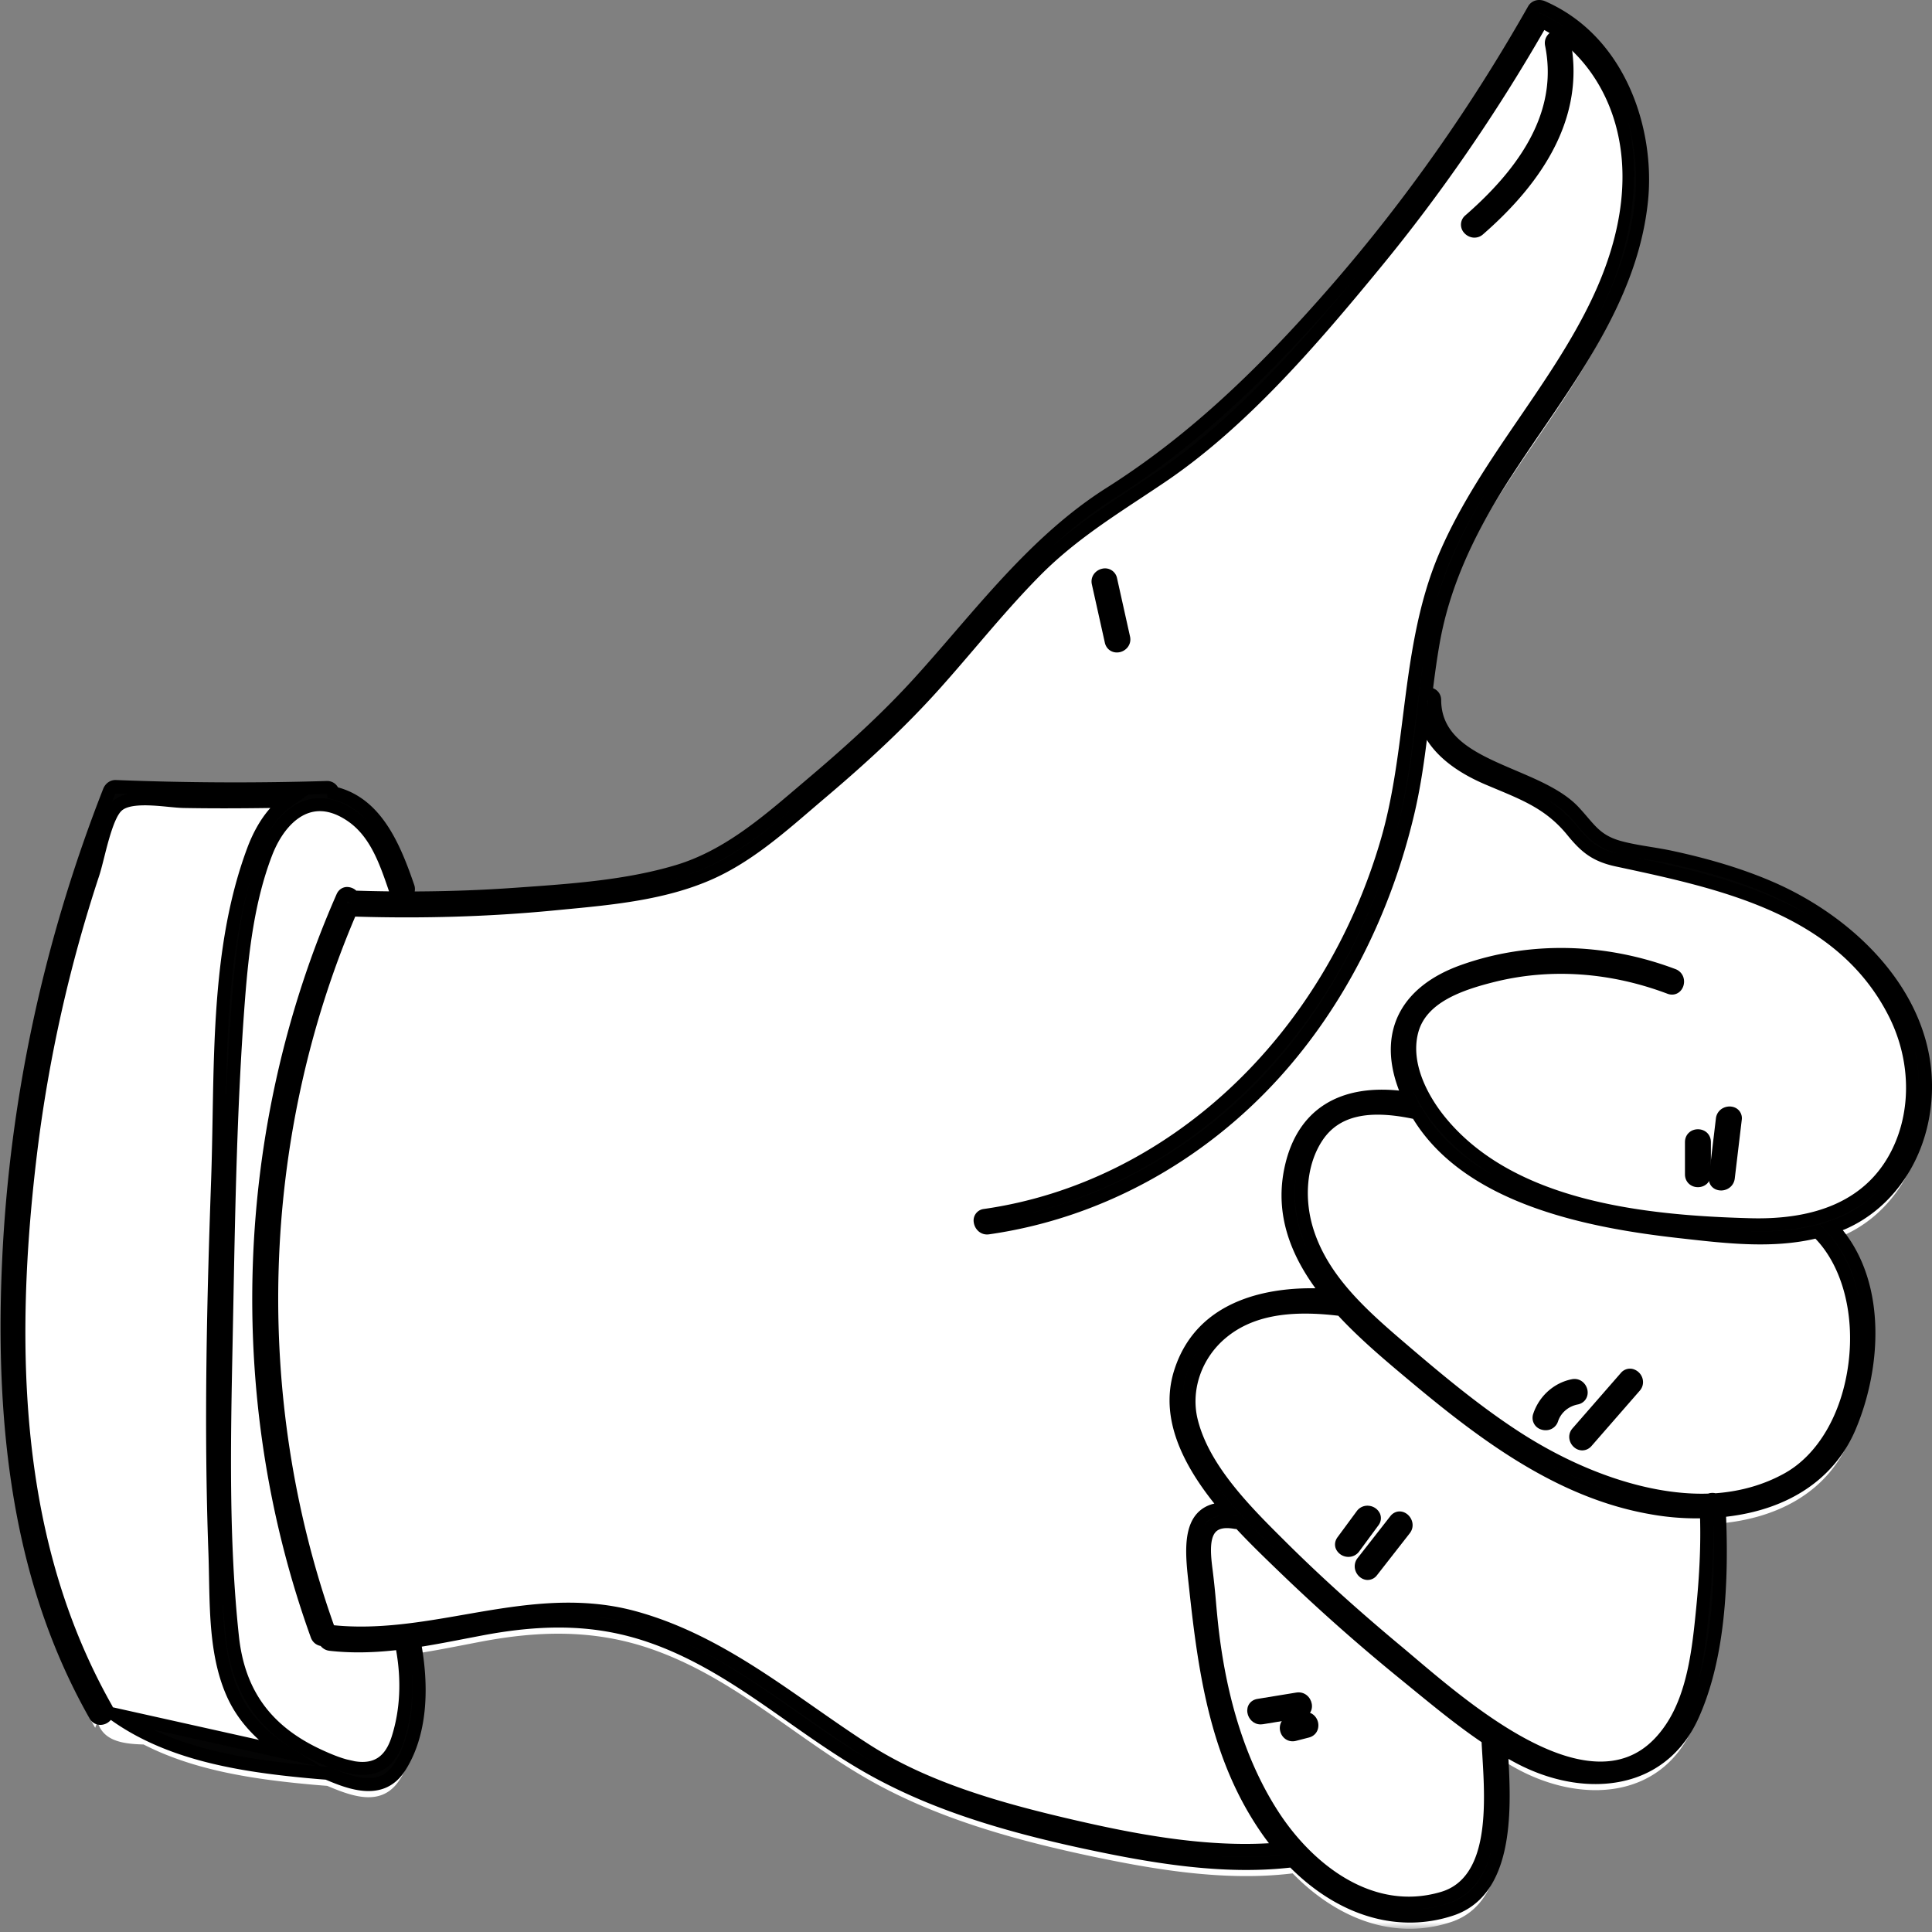 <?xml version="1.0" encoding="UTF-8" standalone="no"?>
<svg xmlns="http://www.w3.org/2000/svg" xmlns:xlink="http://www.w3.org/1999/xlink" width="149px" height="149px" viewBox="0 0 149 149">
  <rect x="0" y="0" width="149" height="149" fill="#808080" stroke="none"/>
  <defs>
    <path id="a" d="M.5.717h147.963V148H.5z"/>
  </defs>
  <g fill="none" fill-rule="evenodd">
    <g transform="matrix(-1 0 0 1 149 .753)">
      <mask id="b" fill="#fff">
        <use xlink:href="#a"/>
      </mask>
      <path fill="#FFF" d="M130.601 134.563l-3.706.827c.811-.514 2.222-.704 3.706-.827m17.73-37.225c-.58-12.37-3.24-24.57-7.752-36.096-.08-.2-.249-.377-.483-.367-5.434.216-10.869.241-16.306.075-.289-.009-.44.19-.47.41-3.382.762-4.786 4.33-5.792 7.267l.316.836c-2.839.008-5.678-.073-8.512-.274-4.17-.295-8.573-.567-12.597-1.775-4.074-1.223-7.189-4.085-10.369-6.775-2.919-2.469-5.748-5.024-8.318-7.86-4.63-5.11-8.74-10.769-14.65-14.512-6.786-4.299-12.347-9.809-17.6-15.87C40.058 15.771 35.032 8.576 30.714.953c-.144-.254-.439-.287-.684-.18-5.655 2.481-8.219 8.946-7.635 14.843.81 8.2 6.431 14.752 10.703 21.421 2.535 3.955 4.555 8.087 5.372 12.746.232 1.321.406 2.647.567 3.974-.29-.1-.68.051-.683.453-.023 5.297-7.766 5.437-10.728 8.592-1.209 1.287-1.653 2.272-3.616 2.787-1.26.331-2.605.461-3.88.737-2.593.56-5.15 1.281-7.59 2.33C5.642 71.618-.738 78.24.707 86.314c.632 3.532 2.765 6.706 6.087 8.198.31.14.63.24.95.351-3.722 3.963-3.402 10.627-1.404 15.377 1.79 4.254 5.797 6.13 10.061 6.502-.236 5.064-.03 11.147 2.07 15.793 2.491 5.51 8.575 5.772 13.411 3.194.452-.24.896-.5 1.335-.77-.22 4.081-.804 10.977 3.87 12.518 4.663 1.537 9.054-.503 12.22-3.752 5.255.644 10.781-.304 15.91-1.402 5.4-1.157 10.933-2.7 15.837-5.302 6.168-3.27 11.041-8.31 17.798-10.627 4.335-1.488 8.588-1.385 13.045-.54 1.732.33 3.444.683 5.163.94-.615 3.101-.64 6.924 1.09 9.668 1.37 2.174 3.626 1.353 5.614.514a78.372 78.372 0 0 0 1.538-.13c4.333-.408 8.795-1.095 12.624-3.06 1.552-.044 3.111-.238 3.554-1.76l.18.474c6.117-10.802 7.243-22.956 6.671-35.163" mask="url(#b)"/>
    </g>
    <path fill="#040404" d="M119.653 3.43c-.127-.629.837-.898.964-.267 1.196 5.938-2.303 10.815-6.575 14.536-.484.42-1.194-.284-.707-.707 3.967-3.456 7.44-7.994 6.318-13.563"/>
    <path fill="#000" d="M120.141 3.317a10.534 10.534 0 0 1 .002.014l-.002-.014m-6.425 15.01a.983.983 0 0 0 .654-.251c5.511-4.8 7.778-9.85 6.737-15.011a.93.93 0 0 0-1.126-.741c-.501.1-.944.579-.819 1.204.892 4.423-1.122 8.703-6.156 13.086a.934.934 0 0 0-.087 1.346c.195.224.49.368.797.368"/>
    <path fill="#040404" d="M133.831 86.31l-.54 4.526c-.075.63-1.076.639-1 0l.54-4.525c.075-.631 1.076-.64 1 0"/>
    <path fill="#000" d="M133.335 86.242l.496.068-.494-.059c0-.003 0-.006-.002-.009m-.602 5.57c.147 0 .294-.03.433-.09.345-.147.577-.457.622-.828l.54-4.524a.895.895 0 0 0-.344-.846c-.28-.209-.683-.248-1.029-.1a1.02 1.02 0 0 0-.62.827l-.54 4.524c-.04.344.084.653.343.846.167.126.38.19.595.19"/>
    <path fill="#040404" d="M131.449 88.075v2.5c0 .643-1 .645-1 0v-2.5c0-.644 1-.645 1 0"/>
    <path fill="#000" d="M130.948 91.558c.57 0 1-.423 1-.983v-2.5c0-.561-.43-.984-1-.984-.57 0-1 .423-1 .984v2.5c0 .56.43.983 1 .983"/>
    <path fill="#040404" d="M122.359 111.195c-.424.486-1.13-.224-.707-.707l3.727-4.271c.423-.485 1.128.225.707.707l-3.727 4.27"/>
    <path fill="#000" d="M125.755 106.546l-3.773 4.32.377.329-.383-.322 3.78-4.327zm-3.729 5.31c.26 0 .517-.112.71-.331l3.726-4.272a.997.997 0 0 0 .198-.986 1.062 1.062 0 0 0-.776-.696.915.915 0 0 0-.882.317l-3.726 4.27c-.419.48-.272 1.116.114 1.45a.962.962 0 0 0 .636.249z"/>
    <path fill="#040404" d="M121.584 107.825c-.887.176-1.61.767-1.899 1.634-.203.607-1.169.346-.964-.266.394-1.183 1.364-2.087 2.597-2.332.628-.126.898.838.266.964"/>
    <path fill="#000" d="M121.366 107.361c-.397.095-.762.26-1.076.483a2.907 2.907 0 0 1 1.076-.483m-2.167 2.941a.987.987 0 0 0 .96-.685c.225-.67.793-1.157 1.523-1.302.53-.105.849-.588.743-1.123-.1-.502-.577-.947-1.204-.822-1.378.275-2.518 1.296-2.974 2.664a.941.941 0 0 0 .615 1.214c.108.036.222.054.337.054"/>
    <path fill="#040404" d="M105.093 120.47l2.525-3.23c.396-.507 1.1.205.707.707-.84 1.077-1.683 2.153-2.525 3.23-.395.507-1.099-.206-.707-.707"/>
    <path fill="#000" d="M105.48 121.85a.903.903 0 0 0 .715-.365l2.524-3.231c.404-.515.216-1.158-.197-1.481-.423-.328-.968-.263-1.298.159l-2.524 3.23a1.025 1.025 0 0 0-.144 1.026c.14.349.454.605.8.654a.873.873 0 0 0 .124.009"/>
    <path fill="#040404" d="M104.42 119.356c-.378.513-1.246.015-.864-.504l1.482-2.014c.378-.512 1.246-.014.863.505l-1.482 2.013z"/>
    <path fill="#000" d="M103.998 120.07c.325 0 .627-.15.824-.418l1.483-2.013a.9.9 0 0 0 .12-.91 1.054 1.054 0 0 0-.848-.599 1.008 1.008 0 0 0-.94.411l-1.484 2.013c-.206.281-.249.612-.119.911a1.055 1.055 0 0 0 .964.605"/>
    <path fill="#040404" d="M100.32 131.992l-3.001.49c-.63.103-.9-.86-.266-.964l3.002-.49c.629-.103.9.86.266.964"/>
    <path fill="#000" d="M100.248 131.497l.072.495-.08-.492c.003 0 .005-.002.008-.003m-3.026 1.493c.057 0 .117-.005.177-.014l3.002-.49c.533-.089.855-.539.768-1.073-.084-.515-.55-.982-1.195-.879l-3 .49c-.534.088-.857.538-.769 1.073.076.465.468.893 1.017.893"/>
    <path fill="#040404" d="M99.557 132.81l.998-.256c.624-.16.891.804.267.964l-.999.256c-.623.161-.89-.804-.266-.964"/>
    <path fill="#000" d="M100.68 133.038l-.982.252.981-.252zm-.993 1.254c.086 0 .173-.01.261-.033l1-.257c.346-.09.6-.332.692-.665a1.06 1.06 0 0 0-.263-1.012.955.955 0 0 0-.946-.256l-.998.256a.951.951 0 0 0-.63.5 1.007 1.007 0 0 0-.067.701c.062.244.206.455.404.594a.944.944 0 0 0 .547.172z"/>
    <path fill="#040404" d="M48.886 124.74c6.84 1.868 12.043 6.466 17.866 10.214 4.731 3.044 10.521 4.632 15.948 5.887 5.188 1.2 10.787 2.233 16.155 1.74-.38-.447-.745-.91-1.08-1.386-3.899-5.556-4.858-12.115-5.564-18.687-.294-2.733-.846-6.21 2.422-6.144-2.668-3.123-4.802-6.822-3.586-10.583 1.61-4.98 6.781-6.232 11.457-5.875-2.317-2.852-3.817-6.16-2.892-10.02 1.12-4.676 4.865-5.848 9.084-5.167-.209-.46-.4-.936-.556-1.44-1.285-4.136.834-7.002 4.692-8.38 5.261-1.88 11.013-1.652 16.207.309.597.225.338 1.193-.265.965-4.348-1.641-9.033-2.062-13.57-.945-2.414.594-5.59 1.575-6.309 4.27-.644 2.418.58 4.974 2.041 6.819 5.405 6.818 15.931 7.919 24.021 8.135 4.374.118 8.743-.93 11.083-4.962 2.016-3.476 1.841-7.88.046-11.394-4.15-8.131-13.254-10.02-21.363-11.76-1.629-.35-2.417-.968-3.455-2.244-1.834-2.255-3.93-2.944-6.522-4.051-2.27-.971-4.442-2.507-4.975-4.914-.298 2.538-.6 5.073-1.194 7.576-1.744 7.365-5.16 14.399-10.253 20.034-5.762 6.377-13.582 10.743-22.108 11.962-.63.089-.9-.874-.266-.965 15.393-2.2 26.826-14.37 31.038-28.917 2.094-7.234 1.494-15.068 4.505-22.038 3.014-6.976 8.404-12.571 11.68-19.404 3.414-7.122 3.957-17.727-4.268-21.725-3.735 6.54-7.984 12.768-12.764 18.59-4.829 5.879-10.258 12.26-16.606 16.547-3.42 2.31-6.749 4.287-9.683 7.254-2.703 2.73-5.09 5.749-7.644 8.615-2.732 3.064-5.734 5.823-8.867 8.472-2.704 2.288-5.417 4.832-8.698 6.264-3.733 1.63-8.063 1.95-12.073 2.337-5.155.495-10.329.624-15.5.45-7.578 17.579-8.166 37.636-1.674 55.643.024-.001.043-.01.07-.007 7.977.905 15.411-3.26 23.42-1.074m62.393 21.645c4.602-1.367 3.635-8.582 3.471-12.283 0-.007.003-.01.003-.017-2.223-1.483-4.304-3.243-6.35-4.906a146.652 146.652 0 0 1-9.363-8.287c-1.053-1.017-2.298-2.204-3.5-3.508a.504.504 0 0 1-.27.029c-2.734-.482-2.478 1.954-2.237 3.808.181 1.393.268 2.788.422 4.184.563 5.086 1.92 10.287 4.732 14.614 2.796 4.305 7.633 7.986 13.092 6.366m17.616-13.113c1.735-2.583 2.1-6.056 2.401-9.064.254-2.527.398-5.082.3-7.622a20.757 20.757 0 0 1-4.203-.294c-7.255-1.254-13.217-5.867-18.71-10.481-1.705-1.432-3.595-3.03-5.229-4.812-3.16-.4-6.692-.342-9.256 1.813-1.957 1.644-2.933 4.256-2.32 6.76.92 3.767 4.287 7.073 6.95 9.716 2.82 2.8 5.794 5.458 8.847 8.002 4.675 3.897 15.715 14.173 21.22 5.982m11.27-38.295c-3.433.868-7.167.4-10.624.013-6.934-.778-16.372-2.564-20.246-9.147-2.728-.602-5.954-.8-7.706 1.808-1.44 2.146-1.51 5.054-.726 7.43 1.185 3.596 4.05 6.203 6.84 8.597 2.894 2.483 5.83 4.96 9.024 7.054 4.2 2.755 9.801 5.174 15.11 4.954a.556.556 0 0 1 .414-.018c1.946-.132 3.847-.621 5.616-1.604 5.94-3.298 7.177-14.4 2.297-19.087M.668 97.12c.58-12.37 3.24-24.571 7.753-36.096.08-.201.248-.377.483-.367 5.434.216 10.87.24 16.305.075.29-.01.442.19.471.41 3.382.762 4.786 4.33 5.792 7.267.21.61-.757.872-.965.266-.725-2.12-1.492-4.464-3.436-5.78-3.117-2.106-5.485.098-6.57 2.942-1.355 3.546-1.817 7.48-2.108 11.237-.636 8.232-.763 16.55-.922 24.804-.155 8.059-.405 16.327.455 24.355.468 4.37 2.663 7.309 6.637 9.153.673.313 1.374.605 2.058.793l.67.149c1.453.23 2.75-.2 3.398-2.261.756-2.402.761-4.906.263-7.354-1.806.224-3.625.313-5.486.102a.518.518 0 0 1-.444-.364c-.227.035-.48-.053-.578-.327-6.665-18.456-5.927-39.006 1.97-56.96.18-.404.638-.283.825.02 4.145.134 8.291.08 12.428-.213 4.171-.295 8.573-.566 12.598-1.775 4.074-1.223 7.188-4.085 10.37-6.775 2.918-2.47 5.747-5.024 8.316-7.86 4.631-5.111 8.742-10.77 14.652-14.512 6.785-4.3 12.346-9.81 17.6-15.871 5.738-6.624 10.764-13.82 15.081-21.442.145-.254.44-.287.685-.18 5.654 2.48 8.22 8.946 7.635 14.843-.81 8.2-6.43 14.752-10.703 21.42-2.535 3.956-4.555 8.088-5.372 12.747a75.529 75.529 0 0 0-.568 3.974c.292-.1.682.05.684.453.022 5.297 7.765 5.437 10.727 8.592 1.21 1.287 1.654 2.272 3.617 2.787 1.26.33 2.605.46 3.88.737 2.592.559 5.15 1.28 7.59 2.329 6.9 2.963 13.28 9.585 11.833 17.659-.632 3.532-2.764 6.706-6.087 8.198-.309.139-.63.239-.948.35 3.721 3.965 3.4 10.628 1.402 15.378-1.79 4.254-5.796 6.13-10.06 6.502.235 5.065.031 11.147-2.069 15.793-2.493 5.509-8.577 5.772-13.413 3.194a26.178 26.178 0 0 1-1.335-.77c.222 4.08.804 10.977-3.87 12.518-4.663 1.537-9.053-.503-12.219-3.752-5.255.644-10.782-.304-15.91-1.402-5.4-1.157-10.933-2.7-15.837-5.302-6.168-3.271-11.04-8.31-17.798-10.627-4.335-1.488-8.588-1.384-13.045-.54-1.733.329-3.445.683-5.163.94.615 3.1.64 6.924-1.089 9.668-1.37 2.174-3.627 1.353-5.615.514a70.82 70.82 0 0 1-1.538-.13c-5.226-.492-10.653-1.36-14.912-4.428l13.32 2.97c-1.76-1.114-3.273-2.57-4.148-4.524-1.47-3.285-1.257-7.34-1.385-10.85-.354-9.622-.13-19.254.21-28.873.294-8.278-.192-17.464 2.752-25.353.556-1.49 1.423-2.93 2.64-3.78-2.666.05-5.33.07-7.997.023-1.3-.023-4.076-.62-5.129.336-.94.854-1.46 3.978-1.869 5.217a111.724 111.724 0 0 0-4.812 21.47c-1.765 14.468-1.51 29.967 5.835 42.94.318.562-.546 1.067-.863.506C1.223 121.48.097 109.327.668 97.12"/>
    <path fill="#000" d="M118.72.982c.781.344 1.495.763 2.145 1.242a12.506 12.506 0 0 0-1.742-1.024l-.413-.201.01-.017zm6.834 8.339a16.5 16.5 0 0 1 .553 6.029c-.41 4.148-2.095 7.895-4.206 11.449a42.221 42.221 0 0 0 1.722-3.208c1.894-3.949 2.724-8.435 2.278-12.308a16.13 16.13 0 0 0-.347-1.962zm-20.459 11.402c-4.77 5.78-9.925 11.656-15.84 15.649-.606.41-1.21.809-1.809 1.205-2.209 1.461-4.322 2.857-6.308 4.578 1.47-1.354 3.03-2.607 4.732-3.685 5.942-3.764 11.404-8.688 17.71-15.966.51-.587 1.015-1.182 1.515-1.781zm10.071 16.321c-2.1 3.352-3.547 6.428-4.433 9.458.327-1.2.724-2.379 1.22-3.525.891-2.064 2.01-4.03 3.213-5.933zm-5.043 16.969c.001.18.012.355.03.524l-.11-.497.08-.027zM9.85 61.233c-.442.101-.834.272-1.136.546a1.829 1.829 0 0 0-.078.075l.252-.648c.32.01.642.019.962.027zm14.823.324c-.376 0-.748.057-1.113.173-1.267.4-2.4 1.526-3.186 3.14.453-.956 1.127-1.997 2.088-2.669l1.33-.93 1.434-.039.047.344.3.055c1.128.254 2.025.86 2.758 1.676a6.168 6.168 0 0 0-.978-.825c-.91-.616-1.809-.925-2.68-.925zm94.57.062c.69.383 1.294.806 1.766 1.307.245.262.46.511.66.746.794.927 1.481 1.727 3.168 2.177l-.009-.002c-1.542-.331-2.224-.907-3.17-2.071a9.994 9.994 0 0 0-2.415-2.157zm-57.337.078c-2.31 1.983-4.698 4.03-7.462 5.237-1.365.595-2.81 1.012-4.296 1.322a30.115 30.115 0 0 0 2.262-.582c3.721-1.116 6.665-3.567 9.496-5.977zm64.337 4.454c.304.055.608.105.908.154.543.089 1.085.177 1.615.292 2.894.624 5.346 1.377 7.496 2.3a23.814 23.814 0 0 1 3.271 1.717c-3.988-2.336-8.759-3.48-13.29-4.463zm-99.498 3.518l-.134.313a71.473 71.473 0 0 0-1.105 2.709 74.633 74.633 0 0 1 1.313-3.201l.09.144.315.05a138.388 138.388 0 0 0-.138-.004l-.34-.011zm97.81 4.813zm22.851 5.534c.437 1.373.65 2.824.582 4.336a13.121 13.121 0 0 0-.582-4.336zM19.483 67.267c-.968 3.18-1.34 6.554-1.588 9.769a248.026 248.026 0 0 0-.484 8.186c.112-6.085.305-12.312 2.072-17.955zm89.441 16.716c.48 1.087 1.114 2.006 1.621 2.645 1.303 1.645 2.881 2.963 4.645 4.022-2.253-1.244-4.182-2.883-5.463-5.061l-.11-.188-.214-.046-.267-.059.4.065-.385-.849c-.082-.18-.158-.356-.227-.529zm.695-31.853l-.344 2.938c-.289 2.459-.587 5.002-1.184 7.519-1.805 7.62-5.309 14.472-10.138 19.814-5.375 5.949-12.403 9.981-19.957 11.486 13.695-2.798 25.133-13.947 29.472-28.932.904-3.124 1.316-6.391 1.715-9.552.193-1.535.39-3.088.644-4.635-.072.478-.137.951-.198 1.407l-.01-.045zm-9.67 38.631a10.168 10.168 0 0 0 .44 4.478c.136.414.293.815.47 1.203-.91-1.903-1.208-3.784-.91-5.681zm45.183.787a9.486 9.486 0 0 1-3.13 2.29c-.23.103-.465.183-.699.264l-.936.326.526.559c1.342 1.43 2.126 3.244 2.482 5.188-.466-2.241-1.45-4.2-2.865-5.558l-.199-.192-.27.068c-1.846.467-3.78.535-5.728.441l.632.018c4.525.124 7.946-1.022 10.187-3.404zm-41.534 8.942l.023.027-.104-.014a35.074 35.074 0 0 0-.435-.052l.516.039zm-86.618.943l-.016.791.016-.791zm76.05 1.831c-1.16 1.334-1.808 3.024-1.83 4.729 0-.707.107-1.392.323-2.059a7.35 7.35 0 0 1 1.506-2.67zM119 112.68c1.623.886 3.59 1.801 5.748 2.474-2.006-.601-3.916-1.455-5.748-2.474zm12.735 2.51c-4.406.144-9.765-1.616-14.735-4.875-3.114-2.042-6.02-4.484-8.972-7.017-2.889-2.478-5.574-4.982-6.692-8.371-.818-2.485-.563-5.165.667-6.996 1.245-1.855 3.467-2.379 6.975-1.645 4.065 6.638 13.635 8.431 20.507 9.201l.376.042c3.361.38 6.836.77 10.147 0 2.07 2.146 3.043 5.809 2.544 9.648-.5 3.856-2.343 7.015-4.929 8.451-1.575.875-3.365 1.392-5.32 1.536a1.05 1.05 0 0 0-.568.026zm-36.277 1.69l-.094.036a5.081 5.081 0 0 0-.326-.045l.42.009zm-1.205-.006c-.47.06-.856.232-1.156.519a1.81 1.81 0 0 0-.243.283c.061-.106.131-.203.21-.289.273-.3.665-.469 1.19-.513zm-2.57-6.207c1.218 3.443 4.23 6.434 6.69 8.877l.102.1.376.372c-.926-.894-1.949-1.891-2.944-2.971l-.229-.248-.013.005-.652-.764c-1.642-1.92-2.748-3.702-3.33-5.371zm-66.256 15.172l-.006.178-.002-.004.004-.196.004.022zm106.653-9.684l.018.393c.26 5.543-.14 9.963-1.217 13.42.531-1.923.734-3.946.912-5.71.295-2.943.391-5.388.3-7.691l-.016-.413.003.001zm-16.828 17.672l.1.064-.1-.064zM20.85 62.313c-.867.97-1.434 2.152-1.78 3.083-2.425 6.492-2.552 13.758-2.674 20.787-.029 1.596-.056 3.175-.11 4.723-.326 9.162-.576 19.006-.21 28.909.02.602.032 1.219.044 1.847.061 3.135.123 6.377 1.383 9.189.55 1.226 1.376 2.341 2.468 3.332L8.704 131.67a1.08 1.08 0 0 0-.065-.138C2.48 120.651.643 107.105 2.865 88.898a111.223 111.223 0 0 1 4.79-21.374c.112-.341.234-.822.37-1.36.311-1.243.784-3.121 1.36-3.644.64-.581 2.43-.411 3.613-.293.447.043.852.081 1.171.087 1.997.036 4.148.035 6.68-.001zm95.536 72.209c.631.368 1.27.708 1.91 1.007a14.024 14.024 0 0 1-.94-.459c-.328-.173-.65-.358-.97-.548zm-67.63-9.299c5.054 1.38 9.13 4.226 13.445 7.24 1.39.97 2.826 1.973 4.283 2.911.254.163.51.322.77.478-2.085-1.188-4.058-2.577-5.975-3.924-3.36-2.363-6.835-4.807-10.968-6.225a21.252 21.252 0 0 0-4.478-1.014 17.44 17.44 0 0 1 2.922.534zm79.725 7.77c-1.11 1.653-2.474 2.571-4.169 2.806-4.996.684-11.444-4.768-15.293-8.03-.367-.311-.709-.601-1.023-.862-3.28-2.734-6.165-5.342-8.815-7.972l-.1-.101c-2.603-2.583-5.84-5.797-6.716-9.381-.548-2.241.297-4.697 2.156-6.258 1.961-1.648 4.725-2.198 8.691-1.722 1.66 1.789 3.591 3.412 5.15 4.721 5.55 4.662 11.586 9.32 18.947 10.592a19.94 19.94 0 0 0 3.804.311c.057 2.114-.043 4.374-.313 7.061-.283 2.821-.636 6.329-2.319 8.835zm-97.932-5.729c.42 2.374.307 4.61-.336 6.652-.49 1.56-1.36 2.154-2.843 1.918l-.638-.144c-.535-.146-1.164-.389-1.957-.757-3.887-1.805-5.905-4.586-6.35-8.754-.792-7.391-.639-15.054-.489-22.465l.065-3.348c.146-7.64.296-15.541.892-23.254.285-3.687.733-7.584 2.075-11.097.667-1.747 1.722-2.962 2.893-3.331.91-.289 1.892-.077 2.931.626 1.761 1.19 2.49 3.322 3.194 5.382l.017.052c-.837-.01-1.678-.027-2.526-.054a1.062 1.062 0 0 0-.76-.283c-.338.024-.614.227-.759.557-7.918 17.999-8.64 38.894-1.984 57.33.126.348.41.582.756.646.167.206.407.34.681.372 1.577.177 3.22.163 5.138-.048zm-18.784 6.113l12.6 2.81-.62-.056c-4.109-.387-8.336-1.012-11.98-2.754zm5.393-10.093c.076 1.004.165 2.005.272 3.002.48 4.488 2.745 7.613 6.924 9.553.351.164.675.305.976.426l-.056-.005a37.527 37.527 0 0 1-.586-.046l-2.315-1.466c-1.906-1.207-3.2-2.615-3.957-4.306-.966-2.155-1.179-4.654-1.258-7.158zm14.548 5.031c.347 3.059-.098 5.792-1.277 7.663-1.089 1.727-2.828 1.224-4.83.391.317.119.611.215.892.292l.692.155c2.008.324 3.343-.555 3.984-2.599.58-1.841.76-3.819.54-5.902zm64.713 9.627a24.92 24.92 0 0 0 1.35 2.35l.001.002a23.879 23.879 0 0 1-1.35-2.352zm1.8 3.011zm-19.473-.573a121.41 121.41 0 0 0 4.253 1.043 95.457 95.457 0 0 1-4.253-1.043zm19.118 1.774c-5.094.3-10.442-.734-15.05-1.8-5.468-1.265-11.166-2.845-15.789-5.822-1.442-.926-2.869-1.925-4.25-2.888-4.197-2.931-8.534-5.96-13.756-7.386-4.556-1.242-8.96-.475-13.22.268-3.269.571-6.646 1.158-10.043.817-6.259-17.611-5.663-37.49 1.64-54.653 5.221.161 10.342.005 15.222-.463l.784-.076c3.874-.366 7.88-.745 11.442-2.301 2.907-1.27 5.358-3.372 7.728-5.407.366-.313.73-.626 1.093-.933 3.663-3.099 6.497-5.807 8.917-8.523.89-.996 1.757-2.012 2.626-3.027 1.597-1.867 3.248-3.798 5-5.568 2.377-2.402 5.006-4.14 7.79-5.98.602-.398 1.208-.8 1.818-1.211 6.3-4.253 11.71-10.554 16.712-16.644 4.6-5.601 8.83-11.737 12.573-18.243 4.476 2.474 8.908 9.82 3.622 20.844-1.527 3.187-3.564 6.166-5.533 9.046-2.233 3.267-4.542 6.645-6.155 10.377-1.754 4.06-2.308 8.451-2.843 12.697-.394 3.122-.8 6.35-1.684 9.4-4.437 15.325-16.459 26.536-30.628 28.561a.89.89 0 0 0-.78 1.042c.074.522.537 1.009 1.188.912 8.483-1.212 16.441-5.517 22.41-12.122 4.94-5.466 8.524-12.47 10.367-20.254.458-1.93.742-3.86.978-5.754.875 1.377 2.383 2.529 4.508 3.437l.856.36c2.193.917 3.925 1.642 5.474 3.547 1.056 1.298 1.924 2.029 3.737 2.418l.221.047c7.873 1.69 16.797 3.606 20.803 11.451 1.82 3.562 1.807 7.744-.033 10.915-1.895 3.266-5.47 4.857-10.637 4.714-8.25-.22-18.394-1.324-23.643-7.945-.82-1.036-2.655-3.732-1.95-6.379.616-2.311 3.352-3.275 5.946-3.915 4.282-1.055 8.873-.733 13.273.927.327.122.661.074.915-.134.274-.224.412-.608.352-.979a1.01 1.01 0 0 0-.648-.787c-5.464-2.062-11.342-2.172-16.552-.312-4.46 1.593-6.284 4.873-5.002 9a12 12 0 0 0 .237.68c-4.674-.476-7.779 1.506-8.774 5.662-.773 3.228-.013 6.373 2.324 9.585-3.296-.052-9.069.674-10.877 6.272-1.003 3.103.003 6.489 3.08 10.332-.54.127-.984.379-1.326.753-1.124 1.229-.876 3.469-.657 5.444l.045.406c.727 6.761 1.706 13.297 5.652 18.92.156.221.32.445.497.672zm1.603.374c.153.174.31.345.47.513l-.059-.059-.024.002-.387-.456zm.114.49c-2.355.284-4.77.245-7.187.011 2.171.201 4.363.246 6.508.051l.68-.062zm11.557 2.888c-5.276 1.57-9.93-2.156-12.53-6.159-2.449-3.767-4.015-8.611-4.655-14.396a93.117 93.117 0 0 1-.168-1.733 61.976 61.976 0 0 0-.255-2.461c-.128-.99-.322-2.486.26-3.042.267-.255.738-.325 1.393-.209.06.01.111.015.175.015 1.056 1.133 2.13 2.166 3.08 3.084l.257.247a147.515 147.515 0 0 0 9.393 8.315l.911.745c1.687 1.378 3.43 2.802 5.264 4.046.016.321.036.653.058 1 .227 3.757.571 9.434-3.183 10.548zm3.961-3.528c-.437 2.052-1.389 3.763-3.343 4.407-.88.29-1.776.448-2.678.481a9.763 9.763 0 0 0 2.344-.401c2.165-.642 3.206-2.391 3.677-4.487zm-6.365 5.896c1.12 0 2.238-.177 3.336-.54 4.683-1.544 4.491-7.963 4.265-12.085.182.104.365.206.55.304 3.12 1.663 6.477 2.084 9.21 1.154 2.18-.743 3.871-2.328 4.891-4.583 1.705-3.77 2.403-8.86 2.133-15.549 4.853-.551 8.395-2.938 10.002-6.758 1.98-4.703 2.376-11.15-1.003-15.345.1-.038.197-.078.294-.122 3.295-1.48 5.678-4.683 6.373-8.565 1.494-8.338-5.015-15.152-12.128-18.206-2.21-.951-4.722-1.722-7.68-2.36-.547-.117-1.106-.209-1.664-.301-.733-.12-1.49-.244-2.196-.429-1.405-.369-1.916-.965-2.689-1.868-.21-.246-.433-.505-.689-.779-1.18-1.258-3.045-2.052-4.848-2.821-2.948-1.257-5.732-2.444-5.745-5.43a.961.961 0 0 0-.623-.912c.133-1.063.294-2.256.5-3.428.707-4.03 2.39-8.022 5.3-12.562a160.256 160.256 0 0 1 2.583-3.863c3.702-5.428 7.53-11.039 8.197-17.778.542-5.479-1.709-12.62-7.933-15.35-.51-.221-1.064-.058-1.319.391-4.364 7.704-9.419 14.89-15.026 21.36-6.239 7.201-11.633 12.067-17.489 15.777-4.65 2.946-8.239 7.105-11.709 11.127-1.007 1.167-2.012 2.333-3.045 3.472-2.197 2.425-4.748 4.835-8.269 7.814l-.812.69c-2.828 2.409-5.752 4.899-9.379 5.988-3.804 1.142-7.955 1.435-11.969 1.719l-.52.036c-2.466.176-5.025.268-7.65.279a.978.978 0 0 0-.037-.505c-1.085-3.169-2.525-6.607-5.88-7.523a.948.948 0 0 0-.87-.491c-5.409.165-10.883.139-16.272-.076-.416-.008-.798.251-.968.686C3.366 72.562.747 84.76.17 97.097c-.694 14.831 1.447 26.09 6.737 35.431a.954.954 0 0 0 .647.481c.232.045.48.004.696-.119.118-.068.218-.151.298-.246 4.332 3.096 9.82 3.985 15.104 4.483.488.045.976.088 1.465.124 1.718.724 4.521 1.856 6.158-.74 1.938-3.075 1.671-7.099 1.252-9.519 1.163-.186 2.333-.413 3.468-.633l1.203-.23c5.018-.952 8.962-.793 12.79.52 3.997 1.372 7.412 3.774 10.715 6.097 2.225 1.564 4.525 3.182 7.01 4.499 4.215 2.237 9.14 3.887 15.967 5.35 5.132 1.098 10.596 2.028 15.83 1.438 2.782 2.781 6.012 4.241 9.224 4.241z"/>
    <path fill="#040404" d="M85.66 44.696l1.002 4.5c.14.626-.825.894-.965.265l-1.002-4.499c-.14-.627.825-.895.965-.266"/>
    <path fill="#000" d="M86.135 50.32c.074 0 .151-.008.23-.025.494-.11.921-.592.785-1.208l-1.002-4.5a.944.944 0 0 0-1.155-.725c-.494.11-.922.592-.786 1.208l1.002 4.5c.102.456.481.75.926.75"/>
  </g>
</svg>
